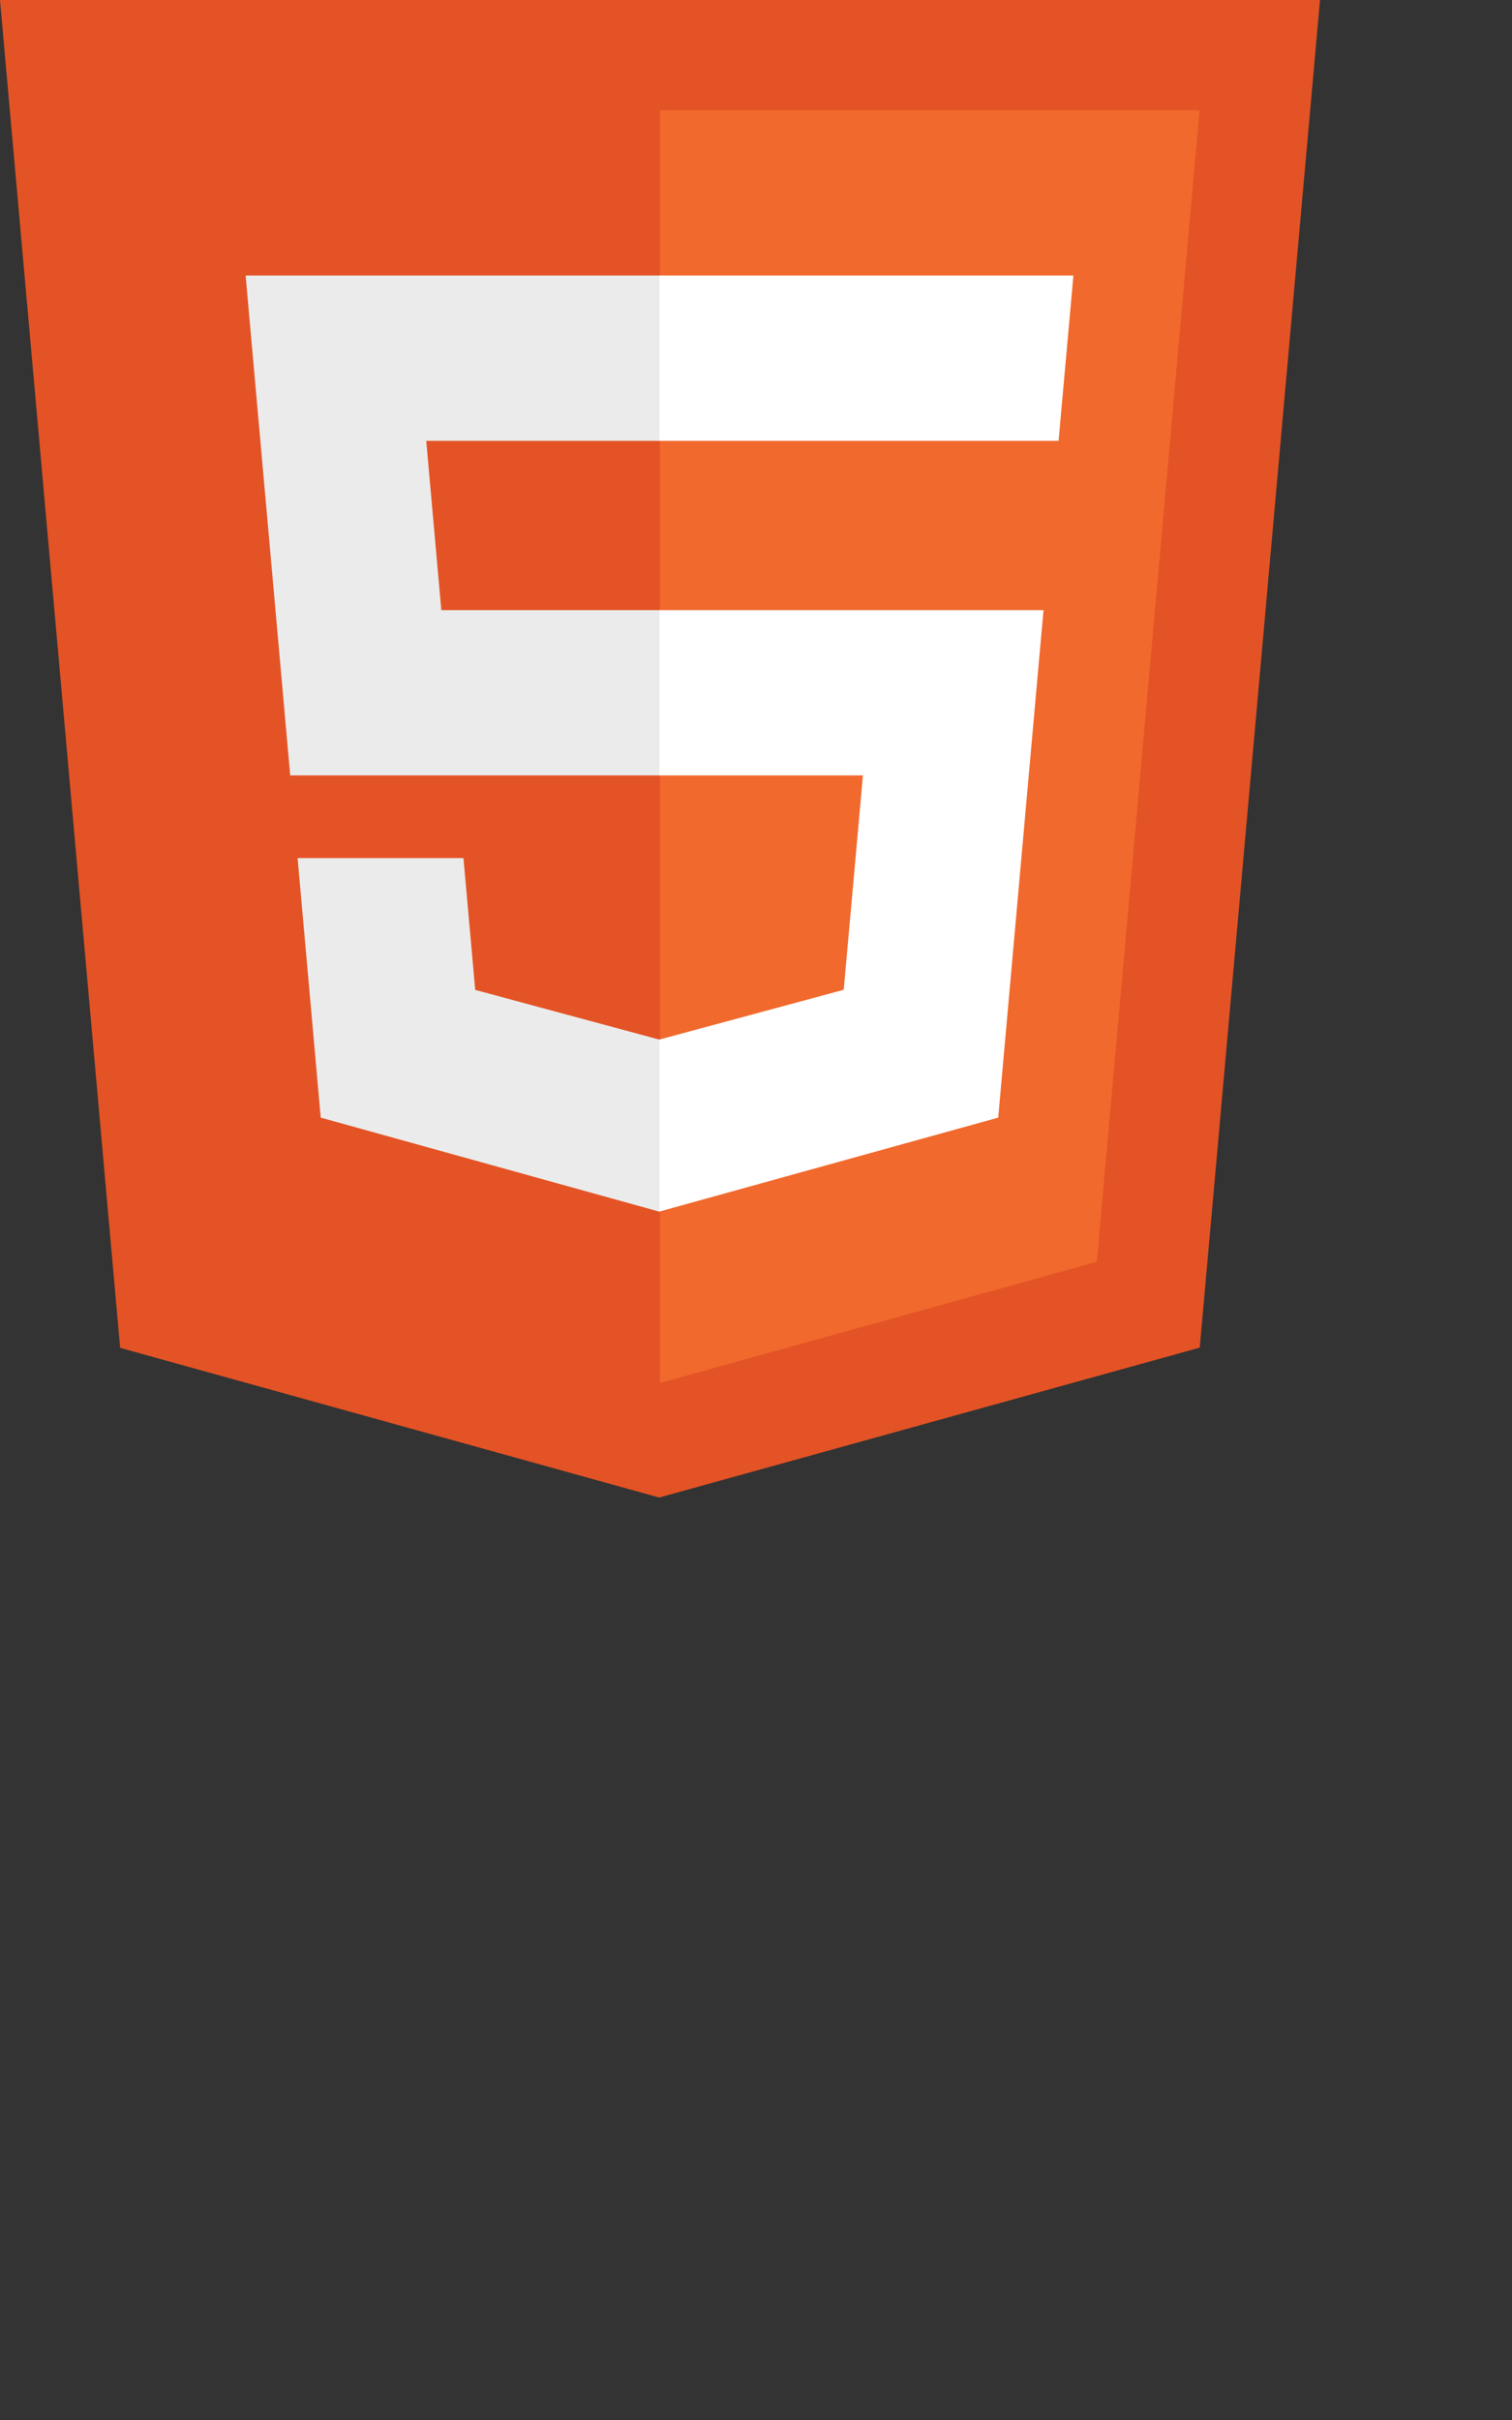 <svg width="50" height="80" xmlns="http://www.w3.org/2000/svg">

 <rect width="100%" height="100%" fill="#333333" stroke="none"/>

 <g>
  <title>background</title>
  <rect fill="none" id="canvas_background" height="82" width="52" y="-1" x="-1"/>
 </g>
 <g>
  <title>Layer 1</title>
  <g id="svg_1">
   <g id="svg_2">
    <polygon id="svg_3" points="3.973,44.557 0,0 43.651,0 39.674,44.55 21.799,49.505 " fill="#E45325"/>
    <polygon id="svg_4" points="21.826,45.717 36.27,41.713 39.668,3.644 21.826,3.644 " fill="#F1692D"/>
    <polygon id="svg_5" points="21.826,20.169 14.594,20.169 14.095,14.573 21.826,14.573 21.826,9.108 21.807,9.108 8.123,9.108 8.253,10.574 9.597,25.633 21.826,25.633 " fill="#EBEBEB"/>
    <polygon id="svg_6" points="21.826,34.36 21.802,34.367 15.715,32.724 15.326,28.366 12.369,28.366 9.841,28.366 10.606,36.946 21.8,40.054 21.826,40.046 " fill="#EBEBEB"/>
    <g id="svg_7"/>
    <polygon id="svg_12" points="21.807,20.169 21.807,25.633 28.536,25.633 27.901,32.72 21.807,34.365 21.807,40.051 33.01,36.946 33.092,36.023 34.376,21.636 34.509,20.169 33.037,20.169 " fill="#FFFFFF"/>
    <polygon id="svg_13" points="21.807,9.108 21.807,12.502 21.807,14.56 21.807,14.573 34.989,14.573 34.989,14.573 35.006,14.573 35.116,13.345 35.365,10.574 35.496,9.108 " fill="#FFFFFF"/>
   </g>
  </g>
 </g>
</svg>